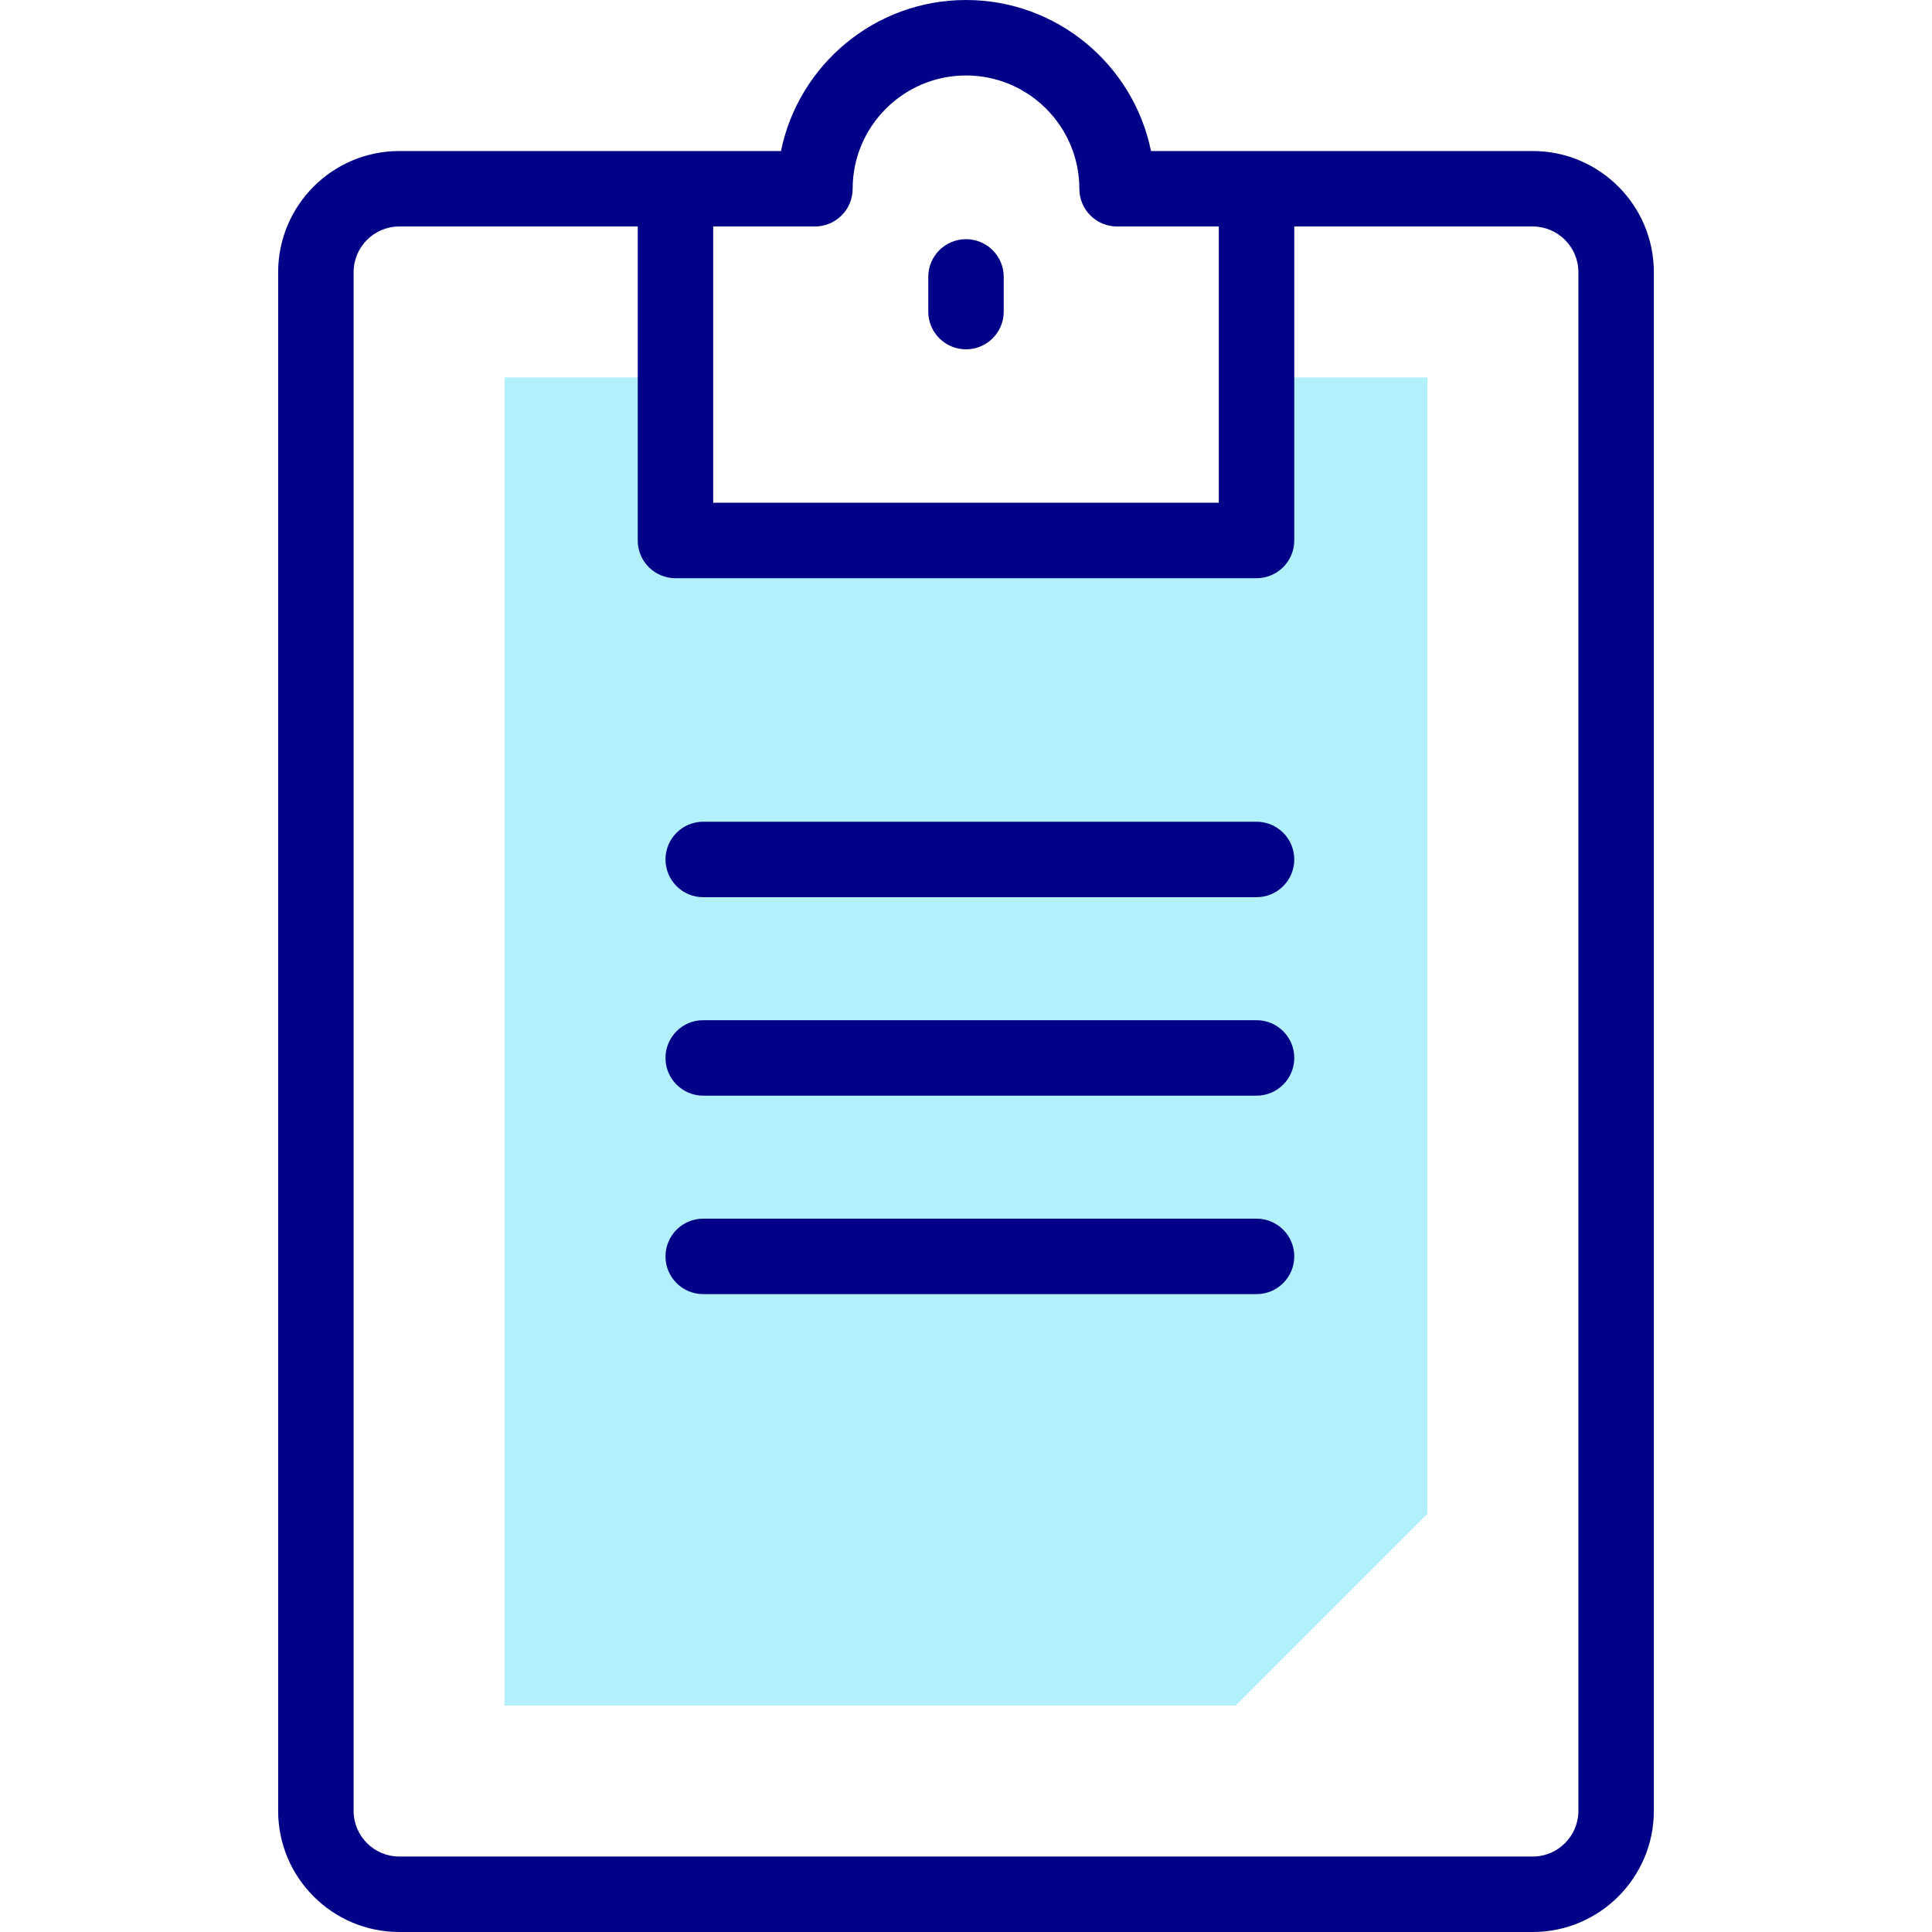 <svg id="Capa_1" enable-background="new 0 0 512 512" height="512" viewBox="0 0 512 512" width="512" xmlns="http://www.w3.org/2000/svg"><g><g><path d="m332.994 100.025v43.207h-153.988v-43.207h-45.294v351.975h193.688l50.888-50.888v-301.087z" fill="#b2f0fb"/><g><path d="m327.4 452 50.888-50.888h-50.888z" fill="#b2f0fb"/></g></g><g fill="#020288"><path d="m406.192 40.025h-101.16c-4.645-22.81-24.865-40.025-49.032-40.025s-44.387 17.215-49.033 40.025h-101.16c-17.697 0-32.095 14.398-32.095 32.096v407.783c0 17.697 14.398 32.096 32.095 32.096h300.385c17.697 0 32.095-14.398 32.095-32.096v-407.783c.001-17.697-14.397-32.096-32.095-32.096zm-190.229 20c5.523 0 10-4.478 10-10 0-16.555 13.474-30.025 30.037-30.025s30.037 13.47 30.037 30.025c0 5.522 4.477 10 10 10h26.957v73.207h-133.988v-73.207zm202.325 419.879c0 6.67-5.426 12.096-12.095 12.096h-300.385c-6.669 0-12.095-5.426-12.095-12.096v-407.783c0-6.67 5.426-12.096 12.095-12.096h63.198v83.207c0 5.522 4.477 10 10 10h153.988c5.523 0 10-4.478 10-10v-83.207h63.198c6.669 0 12.095 5.426 12.095 12.096v407.783z"/><path d="m256 92.574c5.523 0 10-4.478 10-10v-9.191c0-5.522-4.477-10-10-10s-10 4.478-10 10v9.191c0 5.523 4.477 10 10 10z"/><path d="m332.994 217.766h-146.632c-5.523 0-10 4.478-10 10s4.477 10 10 10h146.632c5.523 0 10-4.478 10-10s-4.477-10-10-10z"/><path d="m332.994 270.361h-146.632c-5.523 0-10 4.478-10 10s4.477 10 10 10h146.632c5.523 0 10-4.478 10-10s-4.477-10-10-10z"/><path d="m332.994 322.957h-146.632c-5.523 0-10 4.478-10 10s4.477 10 10 10h146.632c5.523 0 10-4.478 10-10s-4.477-10-10-10z"/></g></g></svg>